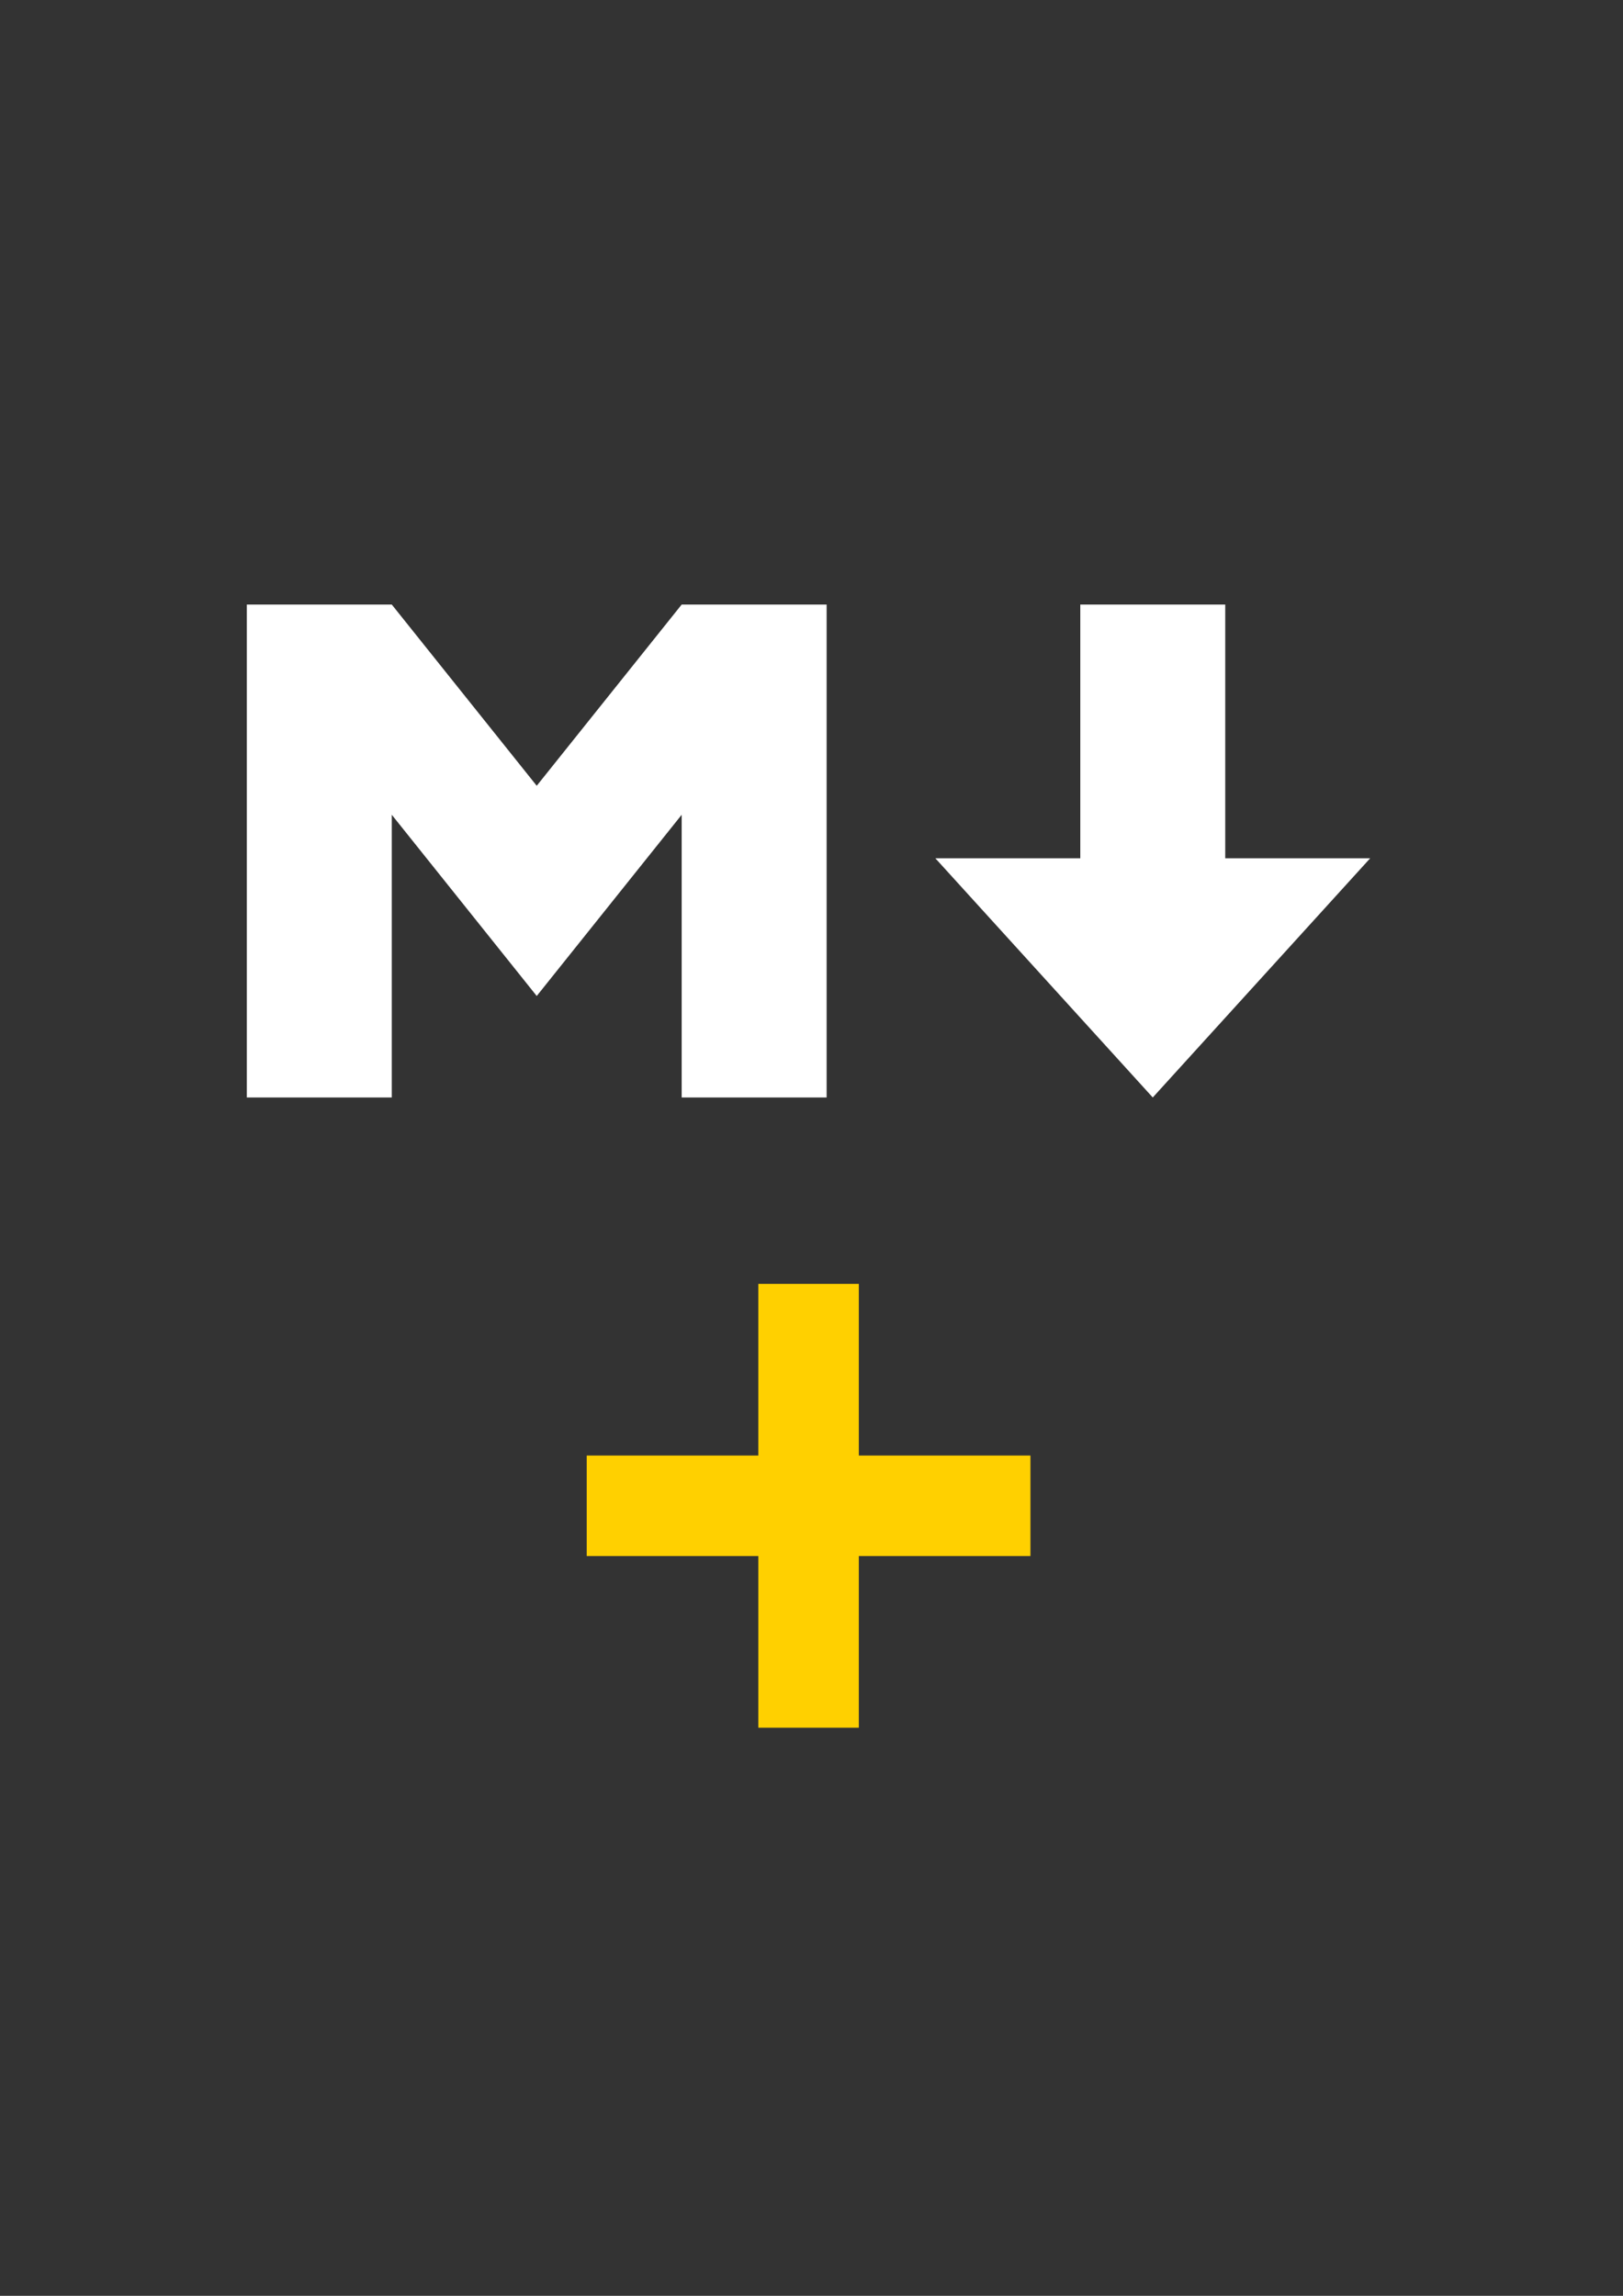 <?xml version="1.0" encoding="UTF-8"?>
<!DOCTYPE svg PUBLIC "-//W3C//DTD SVG 1.0//EN" "http://www.w3.org/TR/2001/REC-SVG-20010904/DTD/svg10.dtd">
<!-- Creator: CorelDRAW 2017 -->
<svg xmlns="http://www.w3.org/2000/svg" xml:space="preserve" width="210mm" height="297mm" version="1.0" style="shape-rendering:geometricPrecision; text-rendering:geometricPrecision; image-rendering:optimizeQuality; fill-rule:evenodd; clip-rule:evenodd"
viewBox="0 0 210000 297000"
 xmlns:xlink="http://www.w3.org/1999/xlink">
 <rect x="0" y="0" width="210000" height="297000" fill="#333333" stroke="none"/>
 <defs>
  <style type="text/css">
   <![CDATA[
    .fil1 {fill:#FFD000}
    .fil0 {fill:white}
   ]]>
  </style>
 </defs>
 <g id="Layer_x0020_1">
  <path class="fil0" d="M31937 141976l0 -63767 18755 0 18755 23444 18755 -23444 18755 0 0 63767 -18755 0 0 -36572 -18755 23444 -18755 -23444 0 36572 -18755 0zm117219 0l-28132 -30946 18755 0 0 -32821 18755 0 0 32821 18755 0 -28132 30946z"/>
  <rect class="fil1" x="98122" y="166092" width="13000" height="57413"/>
  <rect class="fil1" transform="matrix(1.78655E-13 -4.158 6.746 1.10119E-13 75915.4 201299)" width="3127" height="8511"/>
 </g>
</svg>
